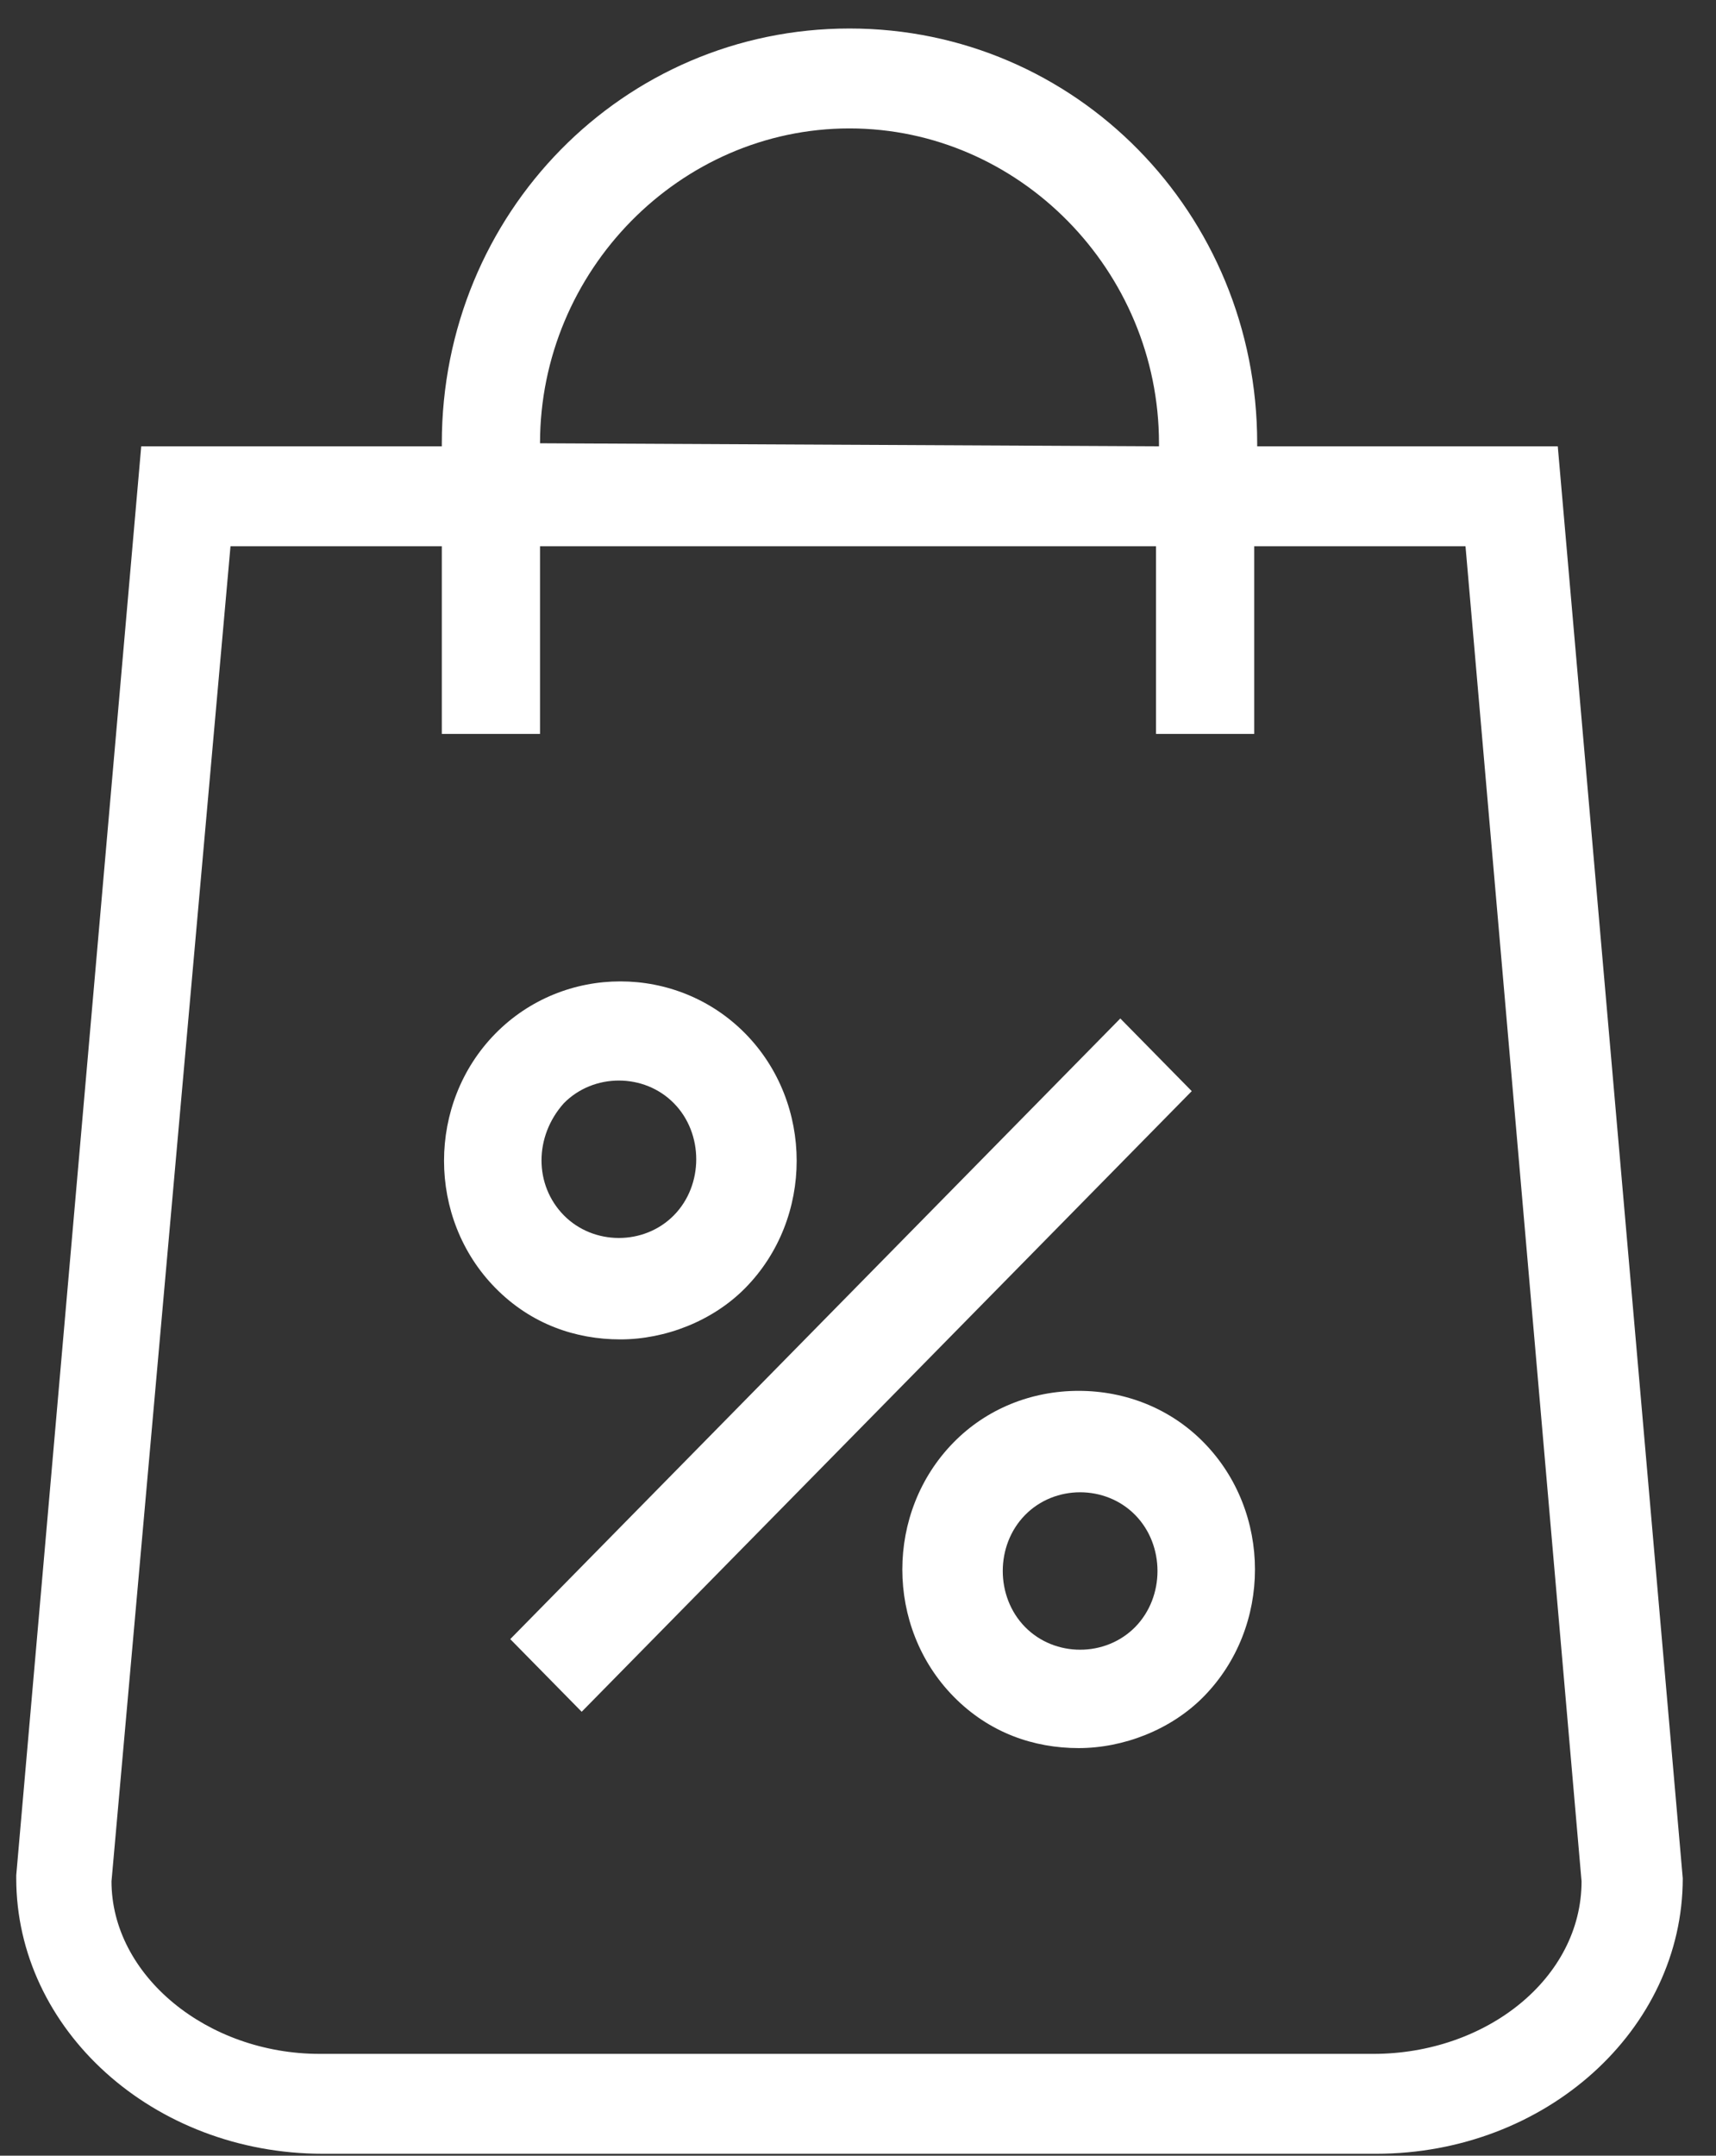 <?xml version="1.0" encoding="UTF-8"?>
<svg width="43px" height="54px" viewBox="0 0 43 54" version="1.1" xmlns="http://www.w3.org/2000/svg" xmlns:xlink="http://www.w3.org/1999/xlink">
    <rect x="0" y="0" width="43" height="54" fill="#333333" stroke="none"/>
    <!-- Generator: sketchtool 51 (57462) - http://www.bohemiancoding.com/sketch -->
    <title>5C580A69-95A5-48F8-8859-09C5D2F4625E</title>
    <desc>Created with sketchtool.</desc>
    <defs></defs>
    <g id="Page-1" stroke="none" stroke-width="1" fill="none" fill-rule="evenodd">
        <g id="1.Home-notloggedin" transform="translate(-124, -886)" fill="#FFFFFF" fill-rule="nonzero">
            <g id="Group" transform="translate(102, 798)">
                <g id="Group-20" transform="translate(0, 58)">
                    <g id="Bitmap">
                        <path d="M30.088,83.952 L56.486,83.952 C60.736,83.952 64.167,80.843 64.167,77.051 L61.035,41.18 L53.503,41.18 L53.503,41.104 C53.503,35.34 48.954,30.714 43.287,30.714 C37.62,30.714 33.071,35.34 33.071,41.104 L33.071,41.18 L25.539,41.18 L22.407,76.975 L22.407,77.051 C22.407,80.843 25.838,83.952 30.088,83.952 Z M35.532,41.104 C35.532,36.781 39.037,33.217 43.287,33.217 C47.538,33.217 51.042,36.781 51.042,41.104 L51.042,41.18 L35.532,41.104 Z M27.776,43.683 L33.071,43.683 L33.071,48.384 L35.532,48.384 L35.532,43.683 L50.968,43.683 L50.968,48.384 L53.429,48.384 L53.429,43.683 L58.723,43.683 L61.631,77.127 C61.631,79.554 59.245,81.45 56.411,81.45 L30.014,81.45 C27.18,81.45 24.794,79.478 24.794,77.127 L27.776,43.683 Z M34.786,71.06 L50.073,55.513 L51.863,57.333 L36.576,72.88 L34.786,71.06 Z M45.897,66.131 C44.182,67.875 44.182,70.757 45.897,72.501 C46.792,73.411 47.91,73.79 49.029,73.79 C50.147,73.79 51.341,73.335 52.161,72.501 C53.876,70.757 53.876,67.875 52.161,66.131 C51.341,65.296 50.222,64.841 49.029,64.841 C47.836,64.841 46.717,65.296 45.897,66.131 Z M50.446,70.757 C49.7,71.515 48.432,71.515 47.687,70.757 C46.941,69.998 46.941,68.709 47.687,67.951 C48.432,67.192 49.7,67.192 50.446,67.951 C51.191,68.709 51.191,69.998 50.446,70.757 Z M34.413,62.263 C35.308,63.173 36.427,63.552 37.545,63.552 C38.664,63.552 39.857,63.097 40.677,62.263 C42.392,60.519 42.392,57.637 40.677,55.892 C38.962,54.148 36.128,54.148 34.413,55.892 C32.698,57.637 32.698,60.519 34.413,62.263 Z M36.128,57.637 C36.874,56.878 38.142,56.878 38.887,57.637 C39.633,58.395 39.633,59.684 38.887,60.443 C38.142,61.201 36.874,61.201 36.128,60.443 C35.383,59.684 35.383,58.471 36.128,57.637 Z" id="Shape"></path>
                    </g>
                </g>
            </g>
        </g>
    </g>
</svg>